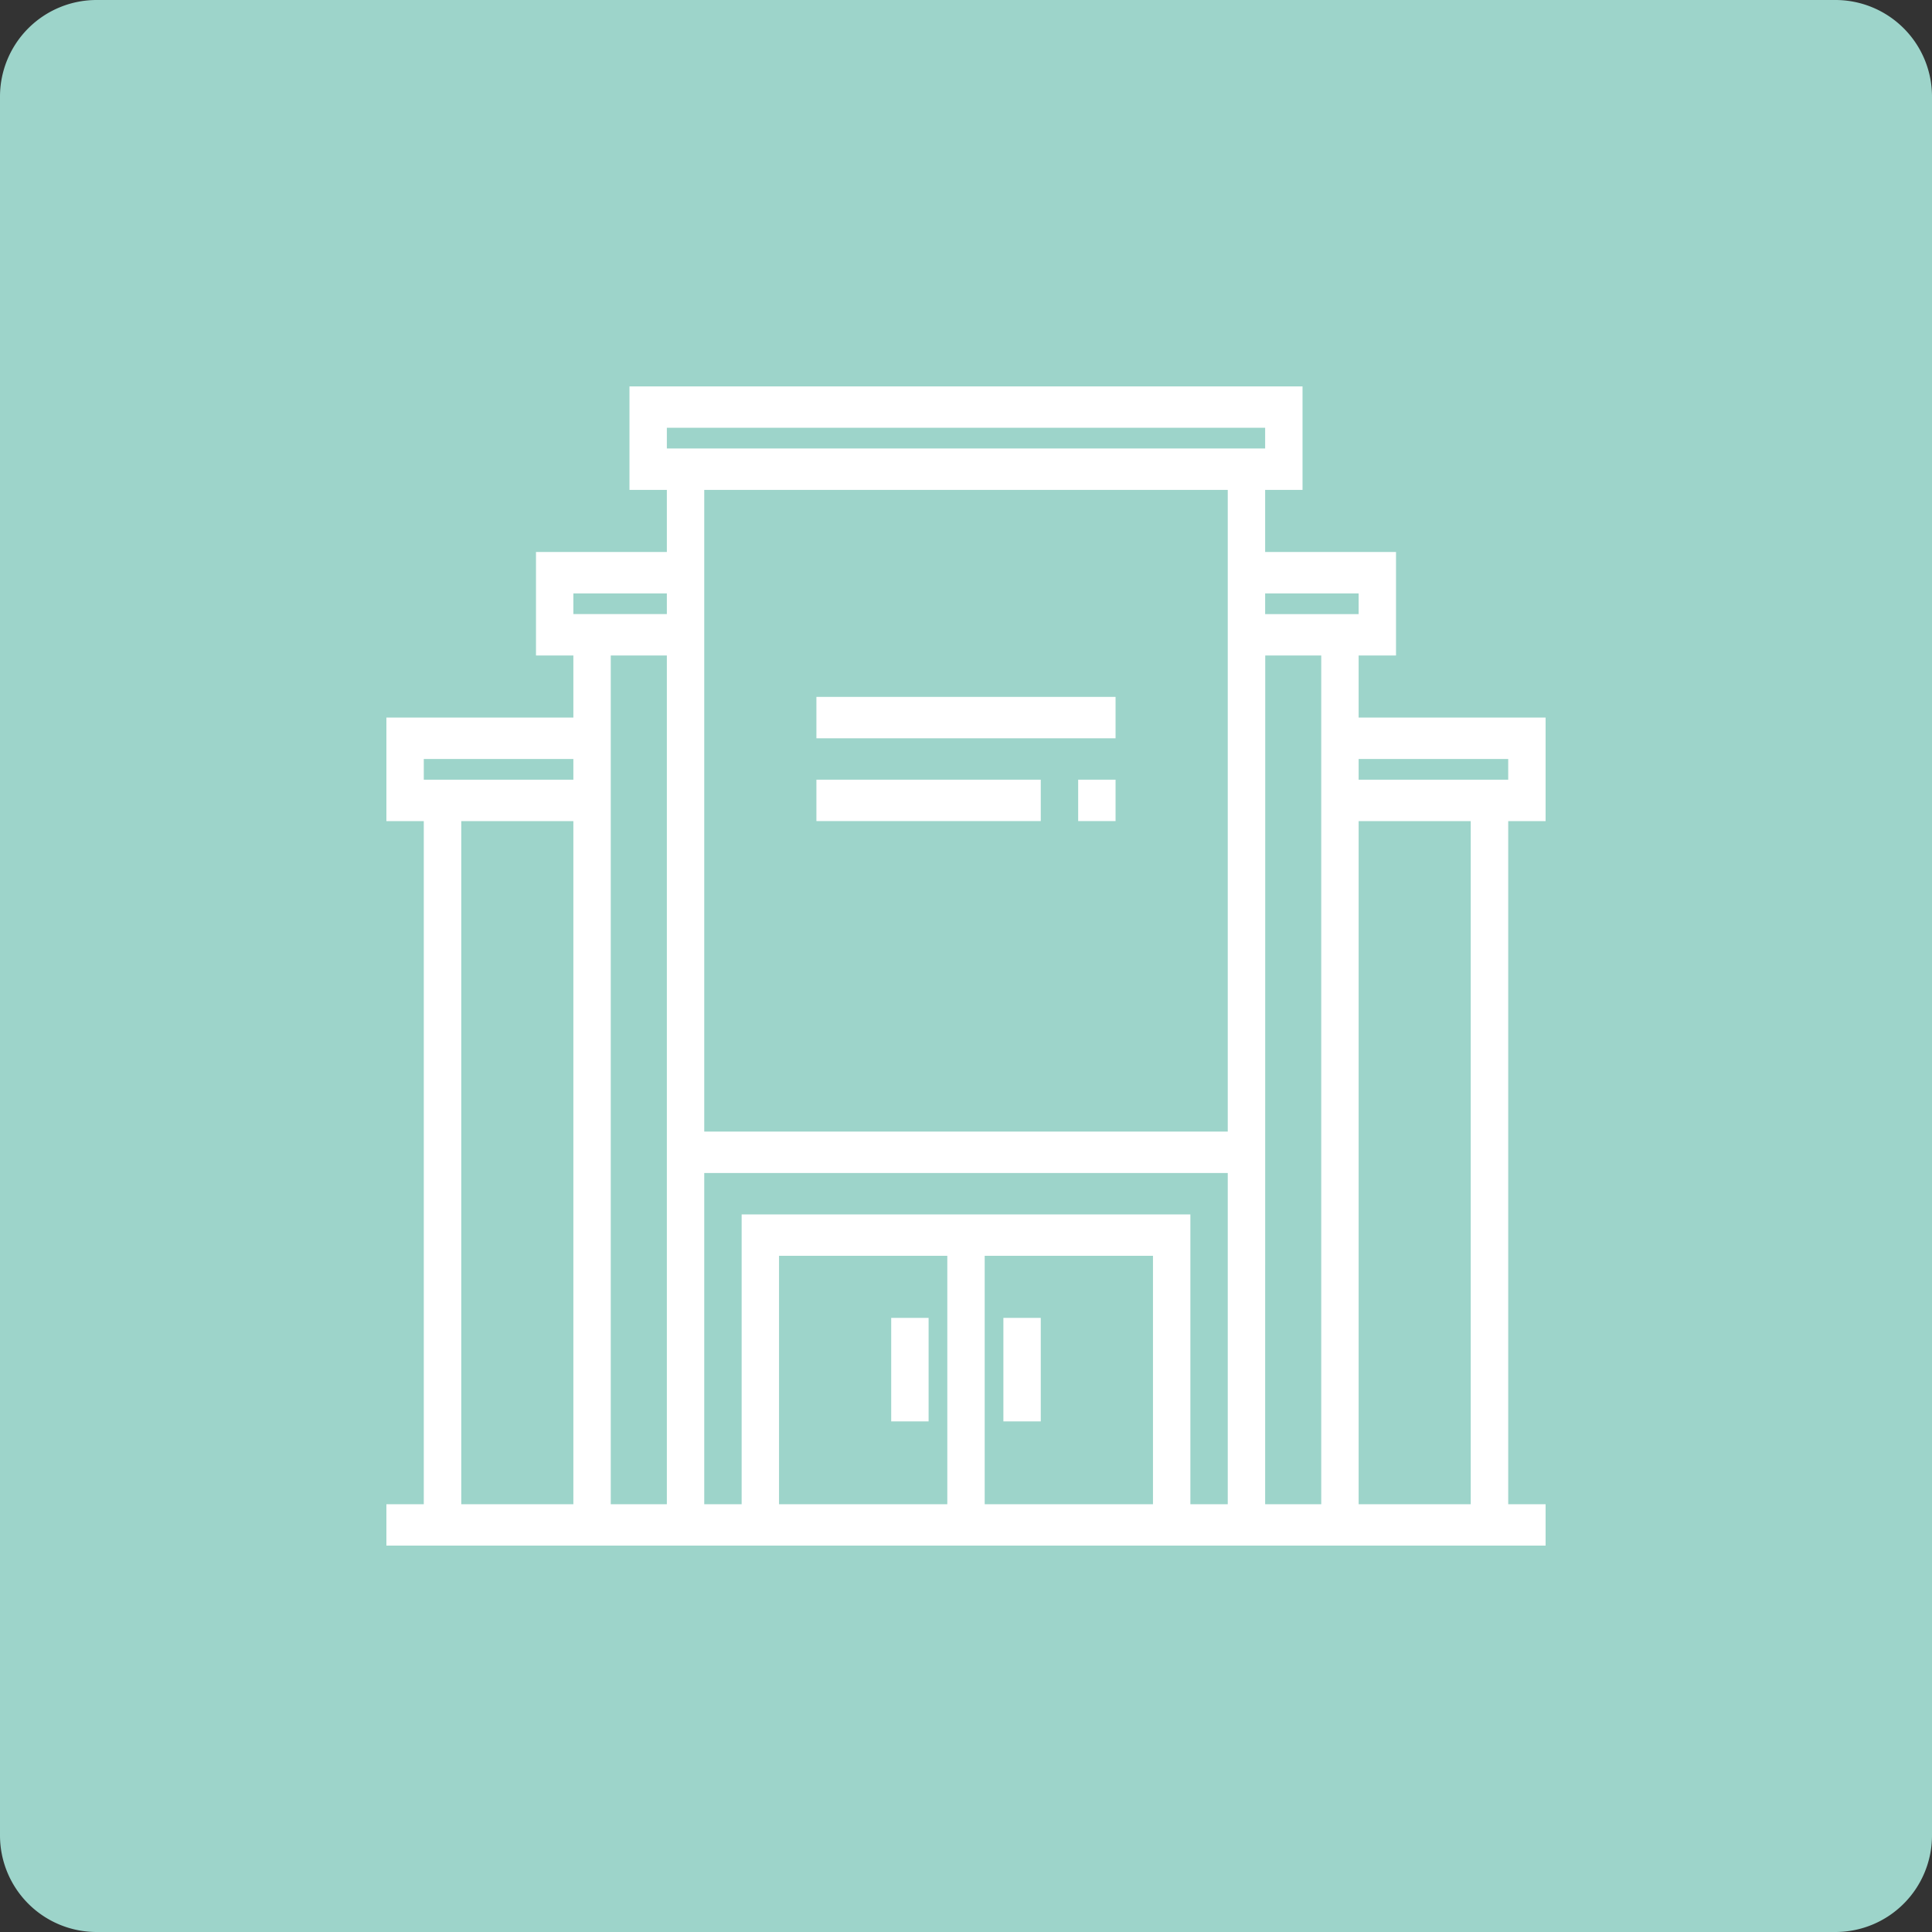 <svg xmlns="http://www.w3.org/2000/svg" width="80" height="80" viewBox="0 0 80 80">
  <rect x="0" y="0" width="80" height="80" fill="#333333" stroke="none"/>
  <defs>
    <style>
      .cls-1 {
        fill: #9dd4ca;
      }

      .cls-2 {
        fill: #fff;
      }
    </style>
  </defs>
  <g id="indicadores-numero-sucursales" transform="translate(10371 -1617)">
    <path id="Trazado_4961" data-name="Trazado 4961" class="cls-1" d="M4,0H76a4,4,0,0,1,4,4V76a4,4,0,0,1-4,4H4a4,4,0,0,1-4-4V4A4,4,0,0,1,4,0Z" transform="translate(-10371 1617)"/>
    <g id="Grupo_3568" data-name="Grupo 3568" transform="translate(-11201 -155)">
      <path id="Trazado_3418" data-name="Trazado 3418" class="cls-2" d="M48,42V37.714H40.258V35.143h1.548V30.857H36.387V28.286h1.548V24H10.065v4.286h1.548v2.571H6.194v4.286H7.742v2.571H0V42H1.548V70.286H0V72H48V70.286H46.452V42Zm-1.548-2.571v.857H40.258v-.857Zm-6.194-6.857v.857H36.387v-.857ZM11.613,25.714H36.387v.857H11.613Zm1.548,2.571H34.839V54.857H13.161V28.286ZM7.742,32.571h3.871v.857H7.742ZM1.548,39.429H7.742v.857H1.548ZM3.1,42H7.742V70.286H3.1ZM9.29,70.286V35.143h2.323V70.286Zm22.452,0H24.774V60h6.968Zm-8.516,0H16.258V60h6.968Zm10.065,0v-12H14.71v12H13.161V56.571H34.839V70.286Zm3.1-35.143H38.71V70.286H36.387ZM44.9,70.286H40.258V42H44.9Z" transform="translate(846 1764)"/>
      <rect id="Rectángulo_2858" data-name="Rectángulo 2858" class="cls-2" width="12.387" height="1.714" transform="translate(863.806 1800.857)"/>
      <rect id="Rectángulo_2859" data-name="Rectángulo 2859" class="cls-2" width="1.548" height="1.714" transform="translate(874.645 1804.285)"/>
      <rect id="Rectángulo_2860" data-name="Rectángulo 2860" class="cls-2" width="9.29" height="1.714" transform="translate(863.806 1804.285)"/>
      <rect id="Rectángulo_2861" data-name="Rectángulo 2861" class="cls-2" width="1.548" height="4.286" transform="translate(866.903 1826.571)"/>
      <rect id="Rectángulo_2862" data-name="Rectángulo 2862" class="cls-2" width="1.548" height="4.286" transform="translate(871.548 1826.571)"/>
    </g>
  </g>
</svg>
